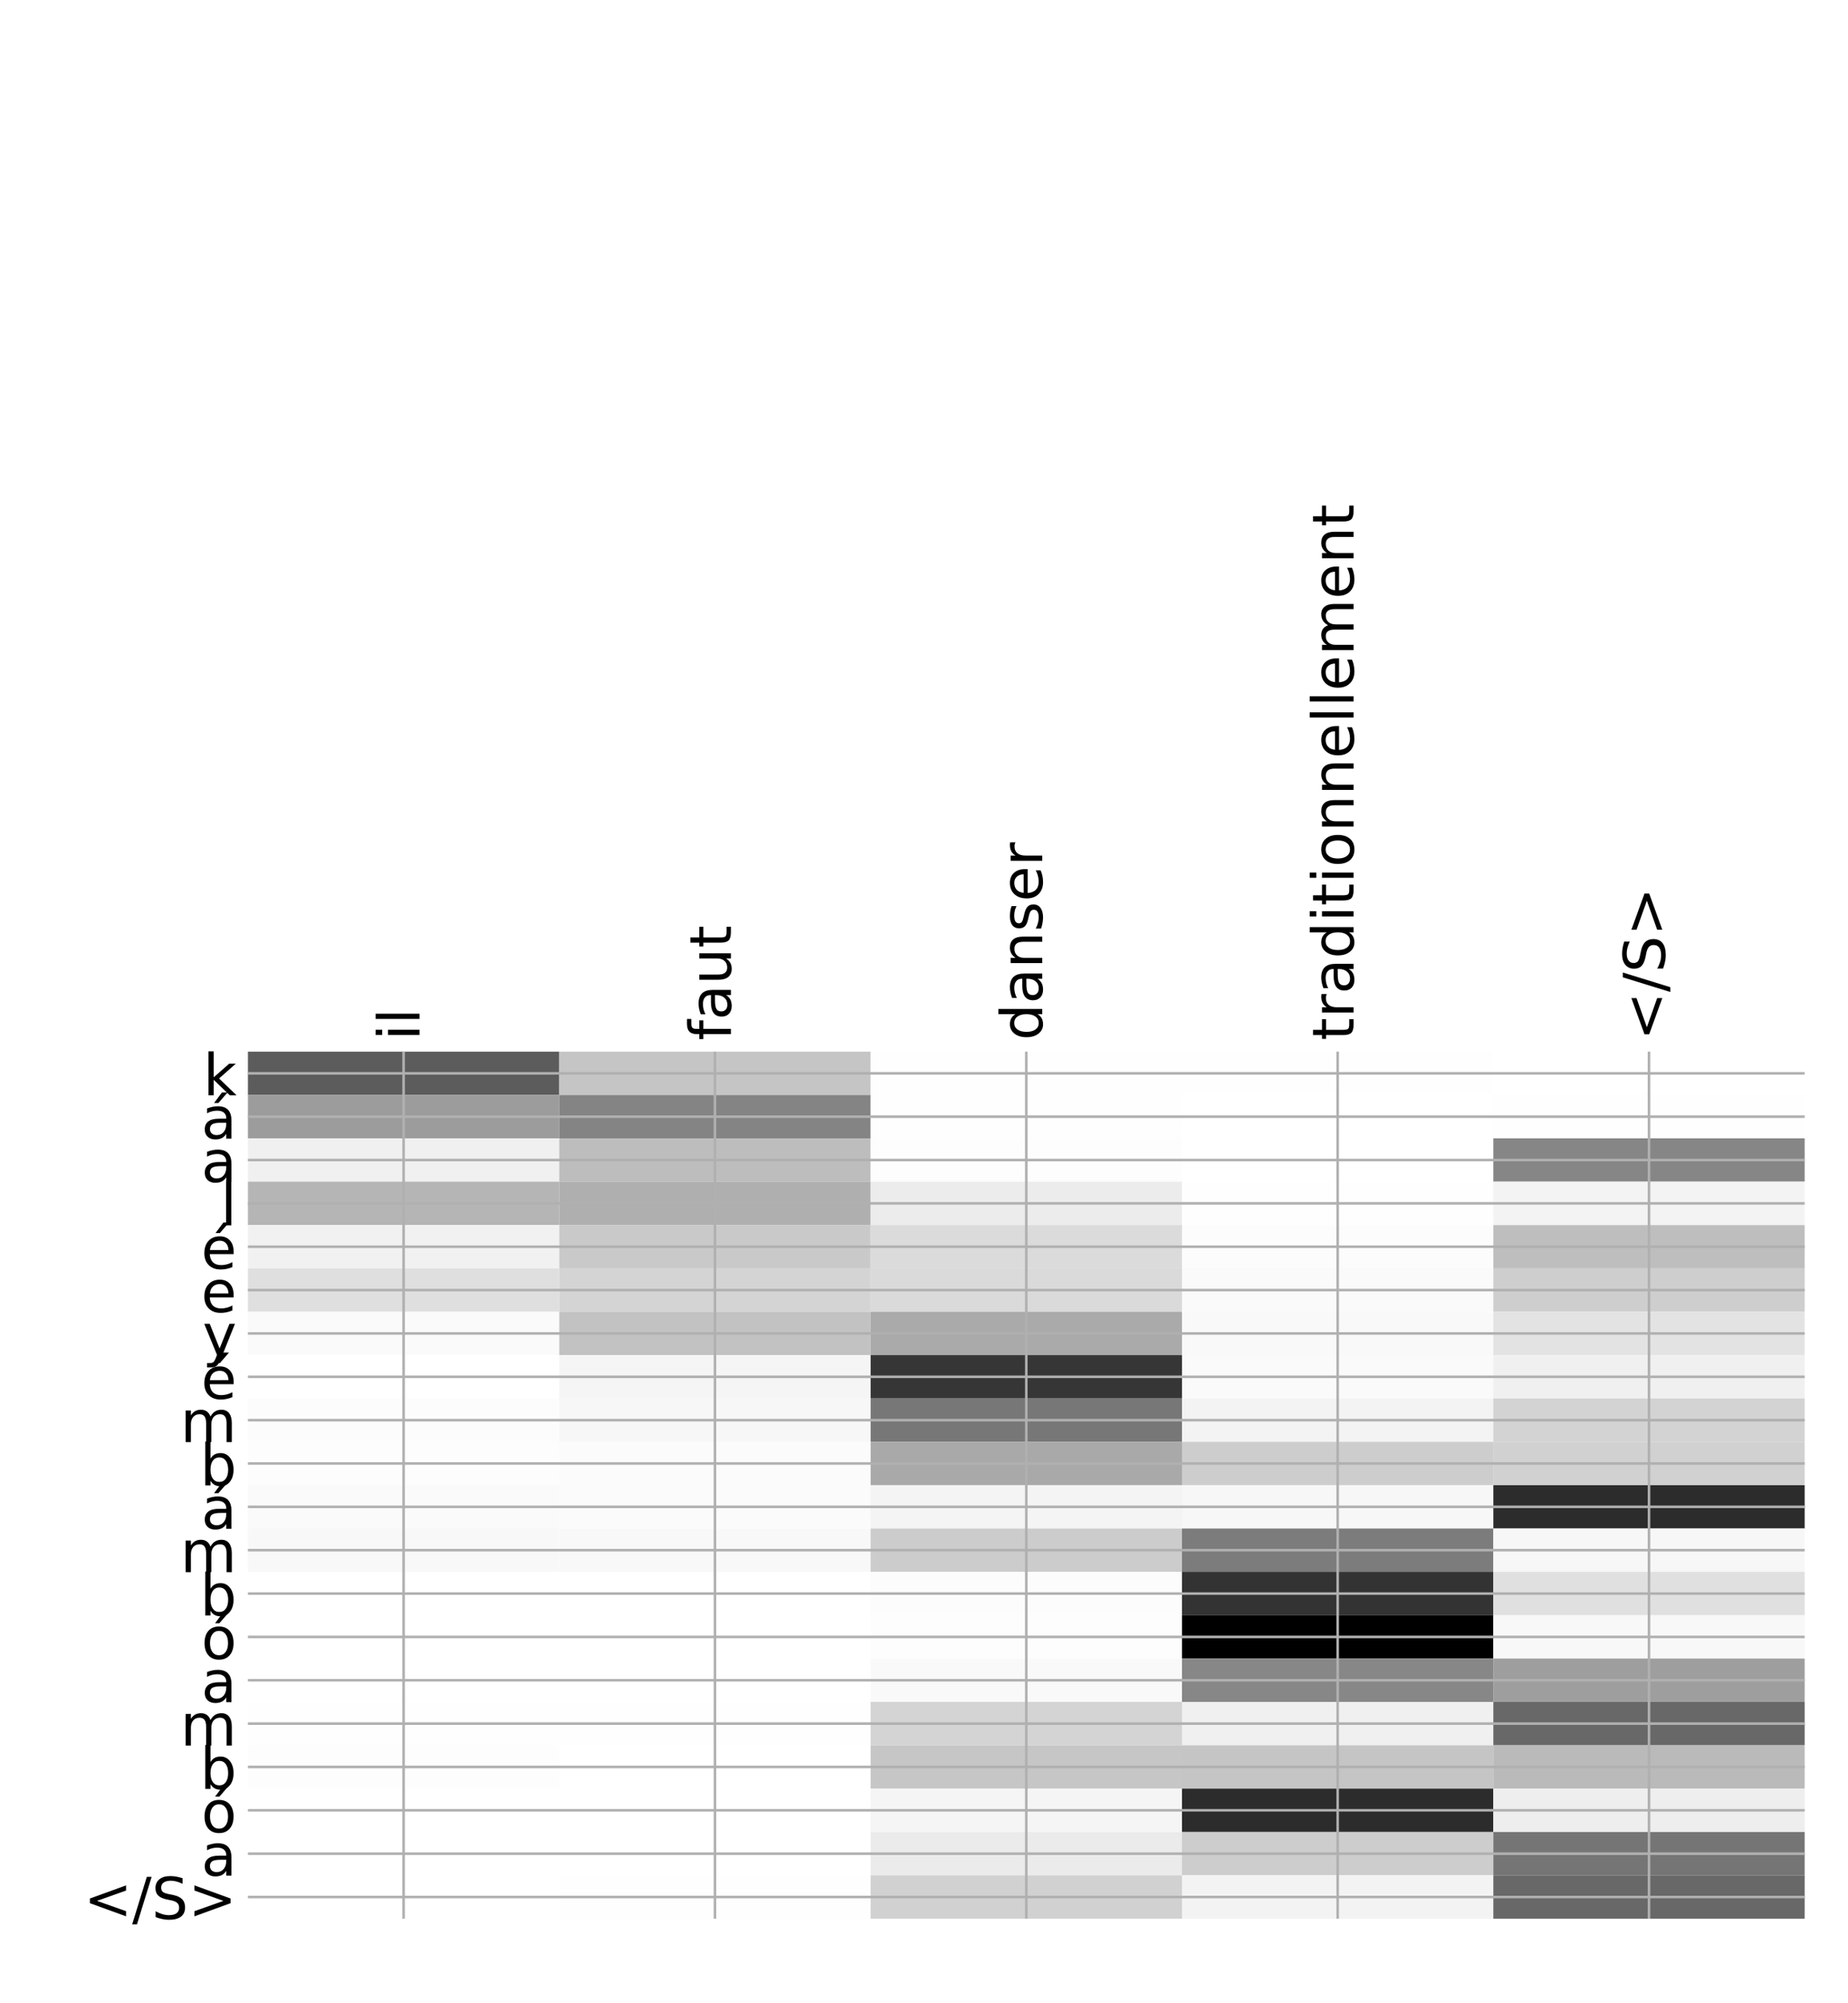 <?xml version="1.0" encoding="utf-8" standalone="no"?>
<!DOCTYPE svg PUBLIC "-//W3C//DTD SVG 1.1//EN"
  "http://www.w3.org/Graphics/SVG/1.1/DTD/svg11.dtd">
<!-- Created with matplotlib (http://matplotlib.org/) -->
<svg height="624pt" version="1.1" viewBox="0 0 576 624" width="576pt" xmlns="http://www.w3.org/2000/svg" xmlns:xlink="http://www.w3.org/1999/xlink">
 <defs>
  <style type="text/css">
*{stroke-linecap:butt;stroke-linejoin:round;}
  </style>
 </defs>
 <g id="figure_1">
  <g id="patch_1">
   <path d="M 0 624 
L 576 624 
L 576 0 
L 0 0 
z
" style="fill:#ffffff;"/>
  </g>
  <g id="axes_1">
   <g id="PolyCollection_1">
    <path clip-path="url(#pae2f6b8bf7)" d="M 77.275 327.582 
L 77.275 341.086 
L 174.32 341.086 
L 174.32 327.582 
L 77.275 327.582 
z
" style="fill:#5c5c5c;"/>
    <path clip-path="url(#pae2f6b8bf7)" d="M 174.32 327.582 
L 174.32 341.086 
L 271.365 341.086 
L 271.365 327.582 
L 174.32 327.582 
z
" style="fill:#c5c5c5;"/>
    <path clip-path="url(#pae2f6b8bf7)" d="M 271.365 327.582 
L 271.365 341.086 
L 368.41 341.086 
L 368.41 327.582 
L 271.365 327.582 
z
" style="fill:#fefefe;"/>
    <path clip-path="url(#pae2f6b8bf7)" d="M 368.41 327.582 
L 368.41 341.086 
L 465.455 341.086 
L 465.455 327.582 
L 368.41 327.582 
z
" style="fill:#fefefe;"/>
    <path clip-path="url(#pae2f6b8bf7)" d="M 465.455 327.582 
L 465.455 341.086 
L 562.5 341.086 
L 562.5 327.582 
L 465.455 327.582 
z
" style="fill:#ffffff;"/>
    <path clip-path="url(#pae2f6b8bf7)" d="M 77.275 341.086 
L 77.275 354.59 
L 174.32 354.59 
L 174.32 341.086 
L 77.275 341.086 
z
" style="fill:#9c9c9c;"/>
    <path clip-path="url(#pae2f6b8bf7)" d="M 174.32 341.086 
L 174.32 354.59 
L 271.365 354.59 
L 271.365 341.086 
L 174.32 341.086 
z
" style="fill:#848484;"/>
    <path clip-path="url(#pae2f6b8bf7)" d="M 271.365 341.086 
L 271.365 354.59 
L 368.41 354.59 
L 368.41 341.086 
L 271.365 341.086 
z
" style="fill:#fefefe;"/>
    <path clip-path="url(#pae2f6b8bf7)" d="M 368.41 341.086 
L 368.41 354.59 
L 465.455 354.59 
L 465.455 341.086 
L 368.41 341.086 
z
" style="fill:#ffffff;"/>
    <path clip-path="url(#pae2f6b8bf7)" d="M 465.455 341.086 
L 465.455 354.59 
L 562.5 354.59 
L 562.5 341.086 
L 465.455 341.086 
z
" style="fill:#fefefe;"/>
    <path clip-path="url(#pae2f6b8bf7)" d="M 77.275 354.59 
L 77.275 368.094 
L 174.32 368.094 
L 174.32 354.59 
L 77.275 354.59 
z
" style="fill:#f0f0f0;"/>
    <path clip-path="url(#pae2f6b8bf7)" d="M 174.32 354.59 
L 174.32 368.094 
L 271.365 368.094 
L 271.365 354.59 
L 174.32 354.59 
z
" style="fill:#bdbdbd;"/>
    <path clip-path="url(#pae2f6b8bf7)" d="M 271.365 354.59 
L 271.365 368.094 
L 368.41 368.094 
L 368.41 354.59 
L 271.365 354.59 
z
" style="fill:#fdfdfd;"/>
    <path clip-path="url(#pae2f6b8bf7)" d="M 368.41 354.59 
L 368.41 368.094 
L 465.455 368.094 
L 465.455 354.59 
L 368.41 354.59 
z
" style="fill:#ffffff;"/>
    <path clip-path="url(#pae2f6b8bf7)" d="M 465.455 354.59 
L 465.455 368.094 
L 562.5 368.094 
L 562.5 354.59 
L 465.455 354.59 
z
" style="fill:#868686;"/>
    <path clip-path="url(#pae2f6b8bf7)" d="M 77.275 368.094 
L 77.275 381.598 
L 174.32 381.598 
L 174.32 368.094 
L 77.275 368.094 
z
" style="fill:#b5b5b5;"/>
    <path clip-path="url(#pae2f6b8bf7)" d="M 174.32 368.094 
L 174.32 381.598 
L 271.365 381.598 
L 271.365 368.094 
L 174.32 368.094 
z
" style="fill:#afafaf;"/>
    <path clip-path="url(#pae2f6b8bf7)" d="M 271.365 368.094 
L 271.365 381.598 
L 368.41 381.598 
L 368.41 368.094 
L 271.365 368.094 
z
" style="fill:#ececec;"/>
    <path clip-path="url(#pae2f6b8bf7)" d="M 368.41 368.094 
L 368.41 381.598 
L 465.455 381.598 
L 465.455 368.094 
L 368.41 368.094 
z
" style="fill:#fefefe;"/>
    <path clip-path="url(#pae2f6b8bf7)" d="M 465.455 368.094 
L 465.455 381.598 
L 562.5 381.598 
L 562.5 368.094 
L 465.455 368.094 
z
" style="fill:#f3f3f3;"/>
    <path clip-path="url(#pae2f6b8bf7)" d="M 77.275 381.598 
L 77.275 395.102 
L 174.32 395.102 
L 174.32 381.598 
L 77.275 381.598 
z
" style="fill:#f1f1f1;"/>
    <path clip-path="url(#pae2f6b8bf7)" d="M 174.32 381.598 
L 174.32 395.102 
L 271.365 395.102 
L 271.365 381.598 
L 174.32 381.598 
z
" style="fill:#c9c9c9;"/>
    <path clip-path="url(#pae2f6b8bf7)" d="M 271.365 381.598 
L 271.365 395.102 
L 368.41 395.102 
L 368.41 381.598 
L 271.365 381.598 
z
" style="fill:#dbdbdb;"/>
    <path clip-path="url(#pae2f6b8bf7)" d="M 368.41 381.598 
L 368.41 395.102 
L 465.455 395.102 
L 465.455 381.598 
L 368.41 381.598 
z
" style="fill:#fcfcfc;"/>
    <path clip-path="url(#pae2f6b8bf7)" d="M 465.455 381.598 
L 465.455 395.102 
L 562.5 395.102 
L 562.5 381.598 
L 465.455 381.598 
z
" style="fill:#bebebe;"/>
    <path clip-path="url(#pae2f6b8bf7)" d="M 77.275 395.102 
L 77.275 408.606 
L 174.32 408.606 
L 174.32 395.102 
L 77.275 395.102 
z
" style="fill:#dfdfdf;"/>
    <path clip-path="url(#pae2f6b8bf7)" d="M 174.32 395.102 
L 174.32 408.606 
L 271.365 408.606 
L 271.365 395.102 
L 174.32 395.102 
z
" style="fill:#d4d4d4;"/>
    <path clip-path="url(#pae2f6b8bf7)" d="M 271.365 395.102 
L 271.365 408.606 
L 368.41 408.606 
L 368.41 395.102 
L 271.365 395.102 
z
" style="fill:#dadada;"/>
    <path clip-path="url(#pae2f6b8bf7)" d="M 368.41 395.102 
L 368.41 408.606 
L 465.455 408.606 
L 465.455 395.102 
L 368.41 395.102 
z
" style="fill:#fafafa;"/>
    <path clip-path="url(#pae2f6b8bf7)" d="M 465.455 395.102 
L 465.455 408.606 
L 562.5 408.606 
L 562.5 395.102 
L 465.455 395.102 
z
" style="fill:#cecece;"/>
    <path clip-path="url(#pae2f6b8bf7)" d="M 77.275 408.606 
L 77.275 422.11 
L 174.32 422.11 
L 174.32 408.606 
L 77.275 408.606 
z
" style="fill:#fafafa;"/>
    <path clip-path="url(#pae2f6b8bf7)" d="M 174.32 408.606 
L 174.32 422.11 
L 271.365 422.11 
L 271.365 408.606 
L 174.32 408.606 
z
" style="fill:#c2c2c2;"/>
    <path clip-path="url(#pae2f6b8bf7)" d="M 271.365 408.606 
L 271.365 422.11 
L 368.41 422.11 
L 368.41 408.606 
L 271.365 408.606 
z
" style="fill:#aaaaaa;"/>
    <path clip-path="url(#pae2f6b8bf7)" d="M 368.41 408.606 
L 368.41 422.11 
L 465.455 422.11 
L 465.455 408.606 
L 368.41 408.606 
z
" style="fill:#f9f9f9;"/>
    <path clip-path="url(#pae2f6b8bf7)" d="M 465.455 408.606 
L 465.455 422.11 
L 562.5 422.11 
L 562.5 408.606 
L 465.455 408.606 
z
" style="fill:#e3e3e3;"/>
    <path clip-path="url(#pae2f6b8bf7)" d="M 77.275 422.11 
L 77.275 435.614 
L 174.32 435.614 
L 174.32 422.11 
L 77.275 422.11 
z
" style="fill:#ffffff;"/>
    <path clip-path="url(#pae2f6b8bf7)" d="M 174.32 422.11 
L 174.32 435.614 
L 271.365 435.614 
L 271.365 422.11 
L 174.32 422.11 
z
" style="fill:#f5f5f5;"/>
    <path clip-path="url(#pae2f6b8bf7)" d="M 271.365 422.11 
L 271.365 435.614 
L 368.41 435.614 
L 368.41 422.11 
L 271.365 422.11 
z
" style="fill:#363636;"/>
    <path clip-path="url(#pae2f6b8bf7)" d="M 368.41 422.11 
L 368.41 435.614 
L 465.455 435.614 
L 465.455 422.11 
L 368.41 422.11 
z
" style="fill:#fafafa;"/>
    <path clip-path="url(#pae2f6b8bf7)" d="M 465.455 422.11 
L 465.455 435.614 
L 562.5 435.614 
L 562.5 422.11 
L 465.455 422.11 
z
" style="fill:#f0f0f0;"/>
    <path clip-path="url(#pae2f6b8bf7)" d="M 77.275 435.614 
L 77.275 449.118 
L 174.32 449.118 
L 174.32 435.614 
L 77.275 435.614 
z
" style="fill:#fcfcfc;"/>
    <path clip-path="url(#pae2f6b8bf7)" d="M 174.32 435.614 
L 174.32 449.118 
L 271.365 449.118 
L 271.365 435.614 
L 174.32 435.614 
z
" style="fill:#f7f7f7;"/>
    <path clip-path="url(#pae2f6b8bf7)" d="M 271.365 435.614 
L 271.365 449.118 
L 368.41 449.118 
L 368.41 435.614 
L 271.365 435.614 
z
" style="fill:#777777;"/>
    <path clip-path="url(#pae2f6b8bf7)" d="M 368.41 435.614 
L 368.41 449.118 
L 465.455 449.118 
L 465.455 435.614 
L 368.41 435.614 
z
" style="fill:#f3f3f3;"/>
    <path clip-path="url(#pae2f6b8bf7)" d="M 465.455 435.614 
L 465.455 449.118 
L 562.5 449.118 
L 562.5 435.614 
L 465.455 435.614 
z
" style="fill:#d3d3d3;"/>
    <path clip-path="url(#pae2f6b8bf7)" d="M 77.275 449.118 
L 77.275 462.622 
L 174.32 462.622 
L 174.32 449.118 
L 77.275 449.118 
z
" style="fill:#fdfdfd;"/>
    <path clip-path="url(#pae2f6b8bf7)" d="M 174.32 449.118 
L 174.32 462.622 
L 271.365 462.622 
L 271.365 449.118 
L 174.32 449.118 
z
" style="fill:#fbfbfb;"/>
    <path clip-path="url(#pae2f6b8bf7)" d="M 271.365 449.118 
L 271.365 462.622 
L 368.41 462.622 
L 368.41 449.118 
L 271.365 449.118 
z
" style="fill:#a9a9a9;"/>
    <path clip-path="url(#pae2f6b8bf7)" d="M 368.41 449.118 
L 368.41 462.622 
L 465.455 462.622 
L 465.455 449.118 
L 368.41 449.118 
z
" style="fill:#cdcdcd;"/>
    <path clip-path="url(#pae2f6b8bf7)" d="M 465.455 449.118 
L 465.455 462.622 
L 562.5 462.622 
L 562.5 449.118 
L 465.455 449.118 
z
" style="fill:#d1d1d1;"/>
    <path clip-path="url(#pae2f6b8bf7)" d="M 77.275 462.622 
L 77.275 476.126 
L 174.32 476.126 
L 174.32 462.622 
L 77.275 462.622 
z
" style="fill:#fafafa;"/>
    <path clip-path="url(#pae2f6b8bf7)" d="M 174.32 462.622 
L 174.32 476.126 
L 271.365 476.126 
L 271.365 462.622 
L 174.32 462.622 
z
" style="fill:#fbfbfb;"/>
    <path clip-path="url(#pae2f6b8bf7)" d="M 271.365 462.622 
L 271.365 476.126 
L 368.41 476.126 
L 368.41 462.622 
L 271.365 462.622 
z
" style="fill:#f4f4f4;"/>
    <path clip-path="url(#pae2f6b8bf7)" d="M 368.41 462.622 
L 368.41 476.126 
L 465.455 476.126 
L 465.455 462.622 
L 368.41 462.622 
z
" style="fill:#f7f7f7;"/>
    <path clip-path="url(#pae2f6b8bf7)" d="M 465.455 462.622 
L 465.455 476.126 
L 562.5 476.126 
L 562.5 462.622 
L 465.455 462.622 
z
" style="fill:#2c2c2c;"/>
    <path clip-path="url(#pae2f6b8bf7)" d="M 77.275 476.126 
L 77.275 489.63 
L 174.32 489.63 
L 174.32 476.126 
L 77.275 476.126 
z
" style="fill:#f8f8f8;"/>
    <path clip-path="url(#pae2f6b8bf7)" d="M 174.32 476.126 
L 174.32 489.63 
L 271.365 489.63 
L 271.365 476.126 
L 174.32 476.126 
z
" style="fill:#f8f8f8;"/>
    <path clip-path="url(#pae2f6b8bf7)" d="M 271.365 476.126 
L 271.365 489.63 
L 368.41 489.63 
L 368.41 476.126 
L 271.365 476.126 
z
" style="fill:#cccccc;"/>
    <path clip-path="url(#pae2f6b8bf7)" d="M 368.41 476.126 
L 368.41 489.63 
L 465.455 489.63 
L 465.455 476.126 
L 368.41 476.126 
z
" style="fill:#7c7c7c;"/>
    <path clip-path="url(#pae2f6b8bf7)" d="M 465.455 476.126 
L 465.455 489.63 
L 562.5 489.63 
L 562.5 476.126 
L 465.455 476.126 
z
" style="fill:#f7f7f7;"/>
    <path clip-path="url(#pae2f6b8bf7)" d="M 77.275 489.63 
L 77.275 503.134 
L 174.32 503.134 
L 174.32 489.63 
L 77.275 489.63 
z
" style="fill:#ffffff;"/>
    <path clip-path="url(#pae2f6b8bf7)" d="M 174.32 489.63 
L 174.32 503.134 
L 271.365 503.134 
L 271.365 489.63 
L 174.32 489.63 
z
" style="fill:#ffffff;"/>
    <path clip-path="url(#pae2f6b8bf7)" d="M 271.365 489.63 
L 271.365 503.134 
L 368.41 503.134 
L 368.41 489.63 
L 271.365 489.63 
z
" style="fill:#fcfcfc;"/>
    <path clip-path="url(#pae2f6b8bf7)" d="M 368.41 489.63 
L 368.41 503.134 
L 465.455 503.134 
L 465.455 489.63 
L 368.41 489.63 
z
" style="fill:#333333;"/>
    <path clip-path="url(#pae2f6b8bf7)" d="M 465.455 489.63 
L 465.455 503.134 
L 562.5 503.134 
L 562.5 489.63 
L 465.455 489.63 
z
" style="fill:#e0e0e0;"/>
    <path clip-path="url(#pae2f6b8bf7)" d="M 77.275 503.134 
L 77.275 516.638 
L 174.32 516.638 
L 174.32 503.134 
L 77.275 503.134 
z
" style="fill:#ffffff;"/>
    <path clip-path="url(#pae2f6b8bf7)" d="M 174.32 503.134 
L 174.32 516.638 
L 271.365 516.638 
L 271.365 503.134 
L 174.32 503.134 
z
" style="fill:#ffffff;"/>
    <path clip-path="url(#pae2f6b8bf7)" d="M 271.365 503.134 
L 271.365 516.638 
L 368.41 516.638 
L 368.41 503.134 
L 271.365 503.134 
z
" style="fill:#fdfdfd;"/>
    <path clip-path="url(#pae2f6b8bf7)" d="M 368.41 503.134 
L 368.41 516.638 
L 465.455 516.638 
L 465.455 503.134 
L 368.41 503.134 
z
"/>
    <path clip-path="url(#pae2f6b8bf7)" d="M 465.455 503.134 
L 465.455 516.638 
L 562.5 516.638 
L 562.5 503.134 
L 465.455 503.134 
z
" style="fill:#f8f8f8;"/>
    <path clip-path="url(#pae2f6b8bf7)" d="M 77.275 516.638 
L 77.275 530.142 
L 174.32 530.142 
L 174.32 516.638 
L 77.275 516.638 
z
" style="fill:#ffffff;"/>
    <path clip-path="url(#pae2f6b8bf7)" d="M 174.32 516.638 
L 174.32 530.142 
L 271.365 530.142 
L 271.365 516.638 
L 174.32 516.638 
z
" style="fill:#ffffff;"/>
    <path clip-path="url(#pae2f6b8bf7)" d="M 271.365 516.638 
L 271.365 530.142 
L 368.41 530.142 
L 368.41 516.638 
L 271.365 516.638 
z
" style="fill:#f9f9f9;"/>
    <path clip-path="url(#pae2f6b8bf7)" d="M 368.41 516.638 
L 368.41 530.142 
L 465.455 530.142 
L 465.455 516.638 
L 368.41 516.638 
z
" style="fill:#878787;"/>
    <path clip-path="url(#pae2f6b8bf7)" d="M 465.455 516.638 
L 465.455 530.142 
L 562.5 530.142 
L 562.5 516.638 
L 465.455 516.638 
z
" style="fill:#9e9e9e;"/>
    <path clip-path="url(#pae2f6b8bf7)" d="M 77.275 530.142 
L 77.275 543.646 
L 174.32 543.646 
L 174.32 530.142 
L 77.275 530.142 
z
" style="fill:#fefefe;"/>
    <path clip-path="url(#pae2f6b8bf7)" d="M 174.32 530.142 
L 174.32 543.646 
L 271.365 543.646 
L 271.365 530.142 
L 174.32 530.142 
z
" style="fill:#fefefe;"/>
    <path clip-path="url(#pae2f6b8bf7)" d="M 271.365 530.142 
L 271.365 543.646 
L 368.41 543.646 
L 368.41 530.142 
L 271.365 530.142 
z
" style="fill:#d4d4d4;"/>
    <path clip-path="url(#pae2f6b8bf7)" d="M 368.41 530.142 
L 368.41 543.646 
L 465.455 543.646 
L 465.455 530.142 
L 368.41 530.142 
z
" style="fill:#f0f0f0;"/>
    <path clip-path="url(#pae2f6b8bf7)" d="M 465.455 530.142 
L 465.455 543.646 
L 562.5 543.646 
L 562.5 530.142 
L 465.455 530.142 
z
" style="fill:#686868;"/>
    <path clip-path="url(#pae2f6b8bf7)" d="M 77.275 543.646 
L 77.275 557.15 
L 174.32 557.15 
L 174.32 543.646 
L 77.275 543.646 
z
" style="fill:#fdfdfd;"/>
    <path clip-path="url(#pae2f6b8bf7)" d="M 174.32 543.646 
L 174.32 557.15 
L 271.365 557.15 
L 271.365 543.646 
L 174.32 543.646 
z
" style="fill:#ffffff;"/>
    <path clip-path="url(#pae2f6b8bf7)" d="M 271.365 543.646 
L 271.365 557.15 
L 368.41 557.15 
L 368.41 543.646 
L 271.365 543.646 
z
" style="fill:#c6c6c6;"/>
    <path clip-path="url(#pae2f6b8bf7)" d="M 368.41 543.646 
L 368.41 557.15 
L 465.455 557.15 
L 465.455 543.646 
L 368.41 543.646 
z
" style="fill:#c5c5c5;"/>
    <path clip-path="url(#pae2f6b8bf7)" d="M 465.455 543.646 
L 465.455 557.15 
L 562.5 557.15 
L 562.5 543.646 
L 465.455 543.646 
z
" style="fill:#bababa;"/>
    <path clip-path="url(#pae2f6b8bf7)" d="M 77.275 557.15 
L 77.275 570.654 
L 174.32 570.654 
L 174.32 557.15 
L 77.275 557.15 
z
" style="fill:#ffffff;"/>
    <path clip-path="url(#pae2f6b8bf7)" d="M 174.32 557.15 
L 174.32 570.654 
L 271.365 570.654 
L 271.365 557.15 
L 174.32 557.15 
z
" style="fill:#ffffff;"/>
    <path clip-path="url(#pae2f6b8bf7)" d="M 271.365 557.15 
L 271.365 570.654 
L 368.41 570.654 
L 368.41 557.15 
L 271.365 557.15 
z
" style="fill:#f5f5f5;"/>
    <path clip-path="url(#pae2f6b8bf7)" d="M 368.41 557.15 
L 368.41 570.654 
L 465.455 570.654 
L 465.455 557.15 
L 368.41 557.15 
z
" style="fill:#2c2c2c;"/>
    <path clip-path="url(#pae2f6b8bf7)" d="M 465.455 557.15 
L 465.455 570.654 
L 562.5 570.654 
L 562.5 557.15 
L 465.455 557.15 
z
" style="fill:#eeeeee;"/>
    <path clip-path="url(#pae2f6b8bf7)" d="M 77.275 570.654 
L 77.275 584.158 
L 174.32 584.158 
L 174.32 570.654 
L 77.275 570.654 
z
" style="fill:#ffffff;"/>
    <path clip-path="url(#pae2f6b8bf7)" d="M 174.32 570.654 
L 174.32 584.158 
L 271.365 584.158 
L 271.365 570.654 
L 174.32 570.654 
z
" style="fill:#ffffff;"/>
    <path clip-path="url(#pae2f6b8bf7)" d="M 271.365 570.654 
L 271.365 584.158 
L 368.41 584.158 
L 368.41 570.654 
L 271.365 570.654 
z
" style="fill:#ebebeb;"/>
    <path clip-path="url(#pae2f6b8bf7)" d="M 368.41 570.654 
L 368.41 584.158 
L 465.455 584.158 
L 465.455 570.654 
L 368.41 570.654 
z
" style="fill:#cdcdcd;"/>
    <path clip-path="url(#pae2f6b8bf7)" d="M 465.455 570.654 
L 465.455 584.158 
L 562.5 584.158 
L 562.5 570.654 
L 465.455 570.654 
z
" style="fill:#757575;"/>
    <path clip-path="url(#pae2f6b8bf7)" d="M 77.275 584.158 
L 77.275 597.662 
L 174.32 597.662 
L 174.32 584.158 
L 77.275 584.158 
z
" style="fill:#ffffff;"/>
    <path clip-path="url(#pae2f6b8bf7)" d="M 174.32 584.158 
L 174.32 597.662 
L 271.365 597.662 
L 271.365 584.158 
L 174.32 584.158 
z
" style="fill:#fefefe;"/>
    <path clip-path="url(#pae2f6b8bf7)" d="M 271.365 584.158 
L 271.365 597.662 
L 368.41 597.662 
L 368.41 584.158 
L 271.365 584.158 
z
" style="fill:#d1d1d1;"/>
    <path clip-path="url(#pae2f6b8bf7)" d="M 368.41 584.158 
L 368.41 597.662 
L 465.455 597.662 
L 465.455 584.158 
L 368.41 584.158 
z
" style="fill:#f3f3f3;"/>
    <path clip-path="url(#pae2f6b8bf7)" d="M 465.455 584.158 
L 465.455 597.662 
L 562.5 597.662 
L 562.5 584.158 
L 465.455 584.158 
z
" style="fill:#686868;"/>
   </g>
   <g id="matplotlib.axis_1">
    <g id="xtick_1">
     <g id="line2d_1">
      <path clip-path="url(#pae2f6b8bf7)" d="M 125.797 597.662 
L 125.797 327.582 
" style="fill:none;stroke:#b0b0b0;stroke-linecap:square;stroke-width:0.8;"/>
     </g>
     <g id="line2d_2"/>
     <g id="text_1">
      <!-- il -->
      <defs>
       <path d="M 9.422 54.688 
L 18.406 54.688 
L 18.406 0 
L 9.422 0 
z
M 9.422 75.984 
L 18.406 75.984 
L 18.406 64.594 
L 9.422 64.594 
z
" id="DejaVuSans-69"/>
       <path d="M 9.422 75.984 
L 18.406 75.984 
L 18.406 0 
L 9.422 0 
z
" id="DejaVuSans-6c"/>
      </defs>
      <g transform="translate(130.764 324.082)rotate(-90)scale(0.18 -0.18)">
       <use xlink:href="#DejaVuSans-69"/>
       <use x="27.783" xlink:href="#DejaVuSans-6c"/>
      </g>
     </g>
    </g>
    <g id="xtick_2">
     <g id="line2d_3">
      <path clip-path="url(#pae2f6b8bf7)" d="M 222.843 597.662 
L 222.843 327.582 
" style="fill:none;stroke:#b0b0b0;stroke-linecap:square;stroke-width:0.8;"/>
     </g>
     <g id="line2d_4"/>
     <g id="text_2">
      <!-- faut -->
      <defs>
       <path d="M 37.109 75.984 
L 37.109 68.5 
L 28.516 68.5 
Q 23.688 68.5 21.797 66.547 
Q 19.922 64.594 19.922 59.516 
L 19.922 54.688 
L 34.719 54.688 
L 34.719 47.703 
L 19.922 47.703 
L 19.922 0 
L 10.891 0 
L 10.891 47.703 
L 2.297 47.703 
L 2.297 54.688 
L 10.891 54.688 
L 10.891 58.5 
Q 10.891 67.625 15.141 71.797 
Q 19.391 75.984 28.609 75.984 
z
" id="DejaVuSans-66"/>
       <path d="M 34.281 27.484 
Q 23.391 27.484 19.188 25 
Q 14.984 22.516 14.984 16.5 
Q 14.984 11.719 18.141 8.906 
Q 21.297 6.109 26.703 6.109 
Q 34.188 6.109 38.703 11.406 
Q 43.219 16.703 43.219 25.484 
L 43.219 27.484 
z
M 52.203 31.203 
L 52.203 0 
L 43.219 0 
L 43.219 8.297 
Q 40.141 3.328 35.547 0.953 
Q 30.953 -1.422 24.312 -1.422 
Q 15.922 -1.422 10.953 3.297 
Q 6 8.016 6 15.922 
Q 6 25.141 12.172 29.828 
Q 18.359 34.516 30.609 34.516 
L 43.219 34.516 
L 43.219 35.406 
Q 43.219 41.609 39.141 45 
Q 35.062 48.391 27.688 48.391 
Q 23 48.391 18.547 47.266 
Q 14.109 46.141 10.016 43.891 
L 10.016 52.203 
Q 14.938 54.109 19.578 55.047 
Q 24.219 56 28.609 56 
Q 40.484 56 46.344 49.844 
Q 52.203 43.703 52.203 31.203 
z
" id="DejaVuSans-61"/>
       <path d="M 8.5 21.578 
L 8.5 54.688 
L 17.484 54.688 
L 17.484 21.922 
Q 17.484 14.156 20.5 10.266 
Q 23.531 6.391 29.594 6.391 
Q 36.859 6.391 41.078 11.031 
Q 45.312 15.672 45.312 23.688 
L 45.312 54.688 
L 54.297 54.688 
L 54.297 0 
L 45.312 0 
L 45.312 8.406 
Q 42.047 3.422 37.719 1 
Q 33.406 -1.422 27.688 -1.422 
Q 18.266 -1.422 13.375 4.438 
Q 8.5 10.297 8.5 21.578 
z
M 31.109 56 
z
" id="DejaVuSans-75"/>
       <path d="M 18.312 70.219 
L 18.312 54.688 
L 36.812 54.688 
L 36.812 47.703 
L 18.312 47.703 
L 18.312 18.016 
Q 18.312 11.328 20.141 9.422 
Q 21.969 7.516 27.594 7.516 
L 36.812 7.516 
L 36.812 0 
L 27.594 0 
Q 17.188 0 13.234 3.875 
Q 9.281 7.766 9.281 18.016 
L 9.281 47.703 
L 2.688 47.703 
L 2.688 54.688 
L 9.281 54.688 
L 9.281 70.219 
z
" id="DejaVuSans-74"/>
      </defs>
      <g transform="translate(227.809 324.082)rotate(-90)scale(0.18 -0.18)">
       <use xlink:href="#DejaVuSans-66"/>
       <use x="35.205" xlink:href="#DejaVuSans-61"/>
       <use x="96.484" xlink:href="#DejaVuSans-75"/>
       <use x="159.863" xlink:href="#DejaVuSans-74"/>
      </g>
     </g>
    </g>
    <g id="xtick_3">
     <g id="line2d_5">
      <path clip-path="url(#pae2f6b8bf7)" d="M 319.887 597.662 
L 319.887 327.582 
" style="fill:none;stroke:#b0b0b0;stroke-linecap:square;stroke-width:0.8;"/>
     </g>
     <g id="line2d_6"/>
     <g id="text_3">
      <!-- danser -->
      <defs>
       <path d="M 45.406 46.391 
L 45.406 75.984 
L 54.391 75.984 
L 54.391 0 
L 45.406 0 
L 45.406 8.203 
Q 42.578 3.328 38.25 0.953 
Q 33.938 -1.422 27.875 -1.422 
Q 17.969 -1.422 11.734 6.484 
Q 5.516 14.406 5.516 27.297 
Q 5.516 40.188 11.734 48.094 
Q 17.969 56 27.875 56 
Q 33.938 56 38.25 53.625 
Q 42.578 51.266 45.406 46.391 
z
M 14.797 27.297 
Q 14.797 17.391 18.875 11.75 
Q 22.953 6.109 30.078 6.109 
Q 37.203 6.109 41.297 11.75 
Q 45.406 17.391 45.406 27.297 
Q 45.406 37.203 41.297 42.844 
Q 37.203 48.484 30.078 48.484 
Q 22.953 48.484 18.875 42.844 
Q 14.797 37.203 14.797 27.297 
z
" id="DejaVuSans-64"/>
       <path d="M 54.891 33.016 
L 54.891 0 
L 45.906 0 
L 45.906 32.719 
Q 45.906 40.484 42.875 44.328 
Q 39.844 48.188 33.797 48.188 
Q 26.516 48.188 22.312 43.547 
Q 18.109 38.922 18.109 30.906 
L 18.109 0 
L 9.078 0 
L 9.078 54.688 
L 18.109 54.688 
L 18.109 46.188 
Q 21.344 51.125 25.703 53.562 
Q 30.078 56 35.797 56 
Q 45.219 56 50.047 50.172 
Q 54.891 44.344 54.891 33.016 
z
" id="DejaVuSans-6e"/>
       <path d="M 44.281 53.078 
L 44.281 44.578 
Q 40.484 46.531 36.375 47.5 
Q 32.281 48.484 27.875 48.484 
Q 21.188 48.484 17.844 46.438 
Q 14.5 44.391 14.5 40.281 
Q 14.5 37.156 16.891 35.375 
Q 19.281 33.594 26.516 31.984 
L 29.594 31.297 
Q 39.156 29.25 43.188 25.516 
Q 47.219 21.781 47.219 15.094 
Q 47.219 7.469 41.188 3.016 
Q 35.156 -1.422 24.609 -1.422 
Q 20.219 -1.422 15.453 -0.562 
Q 10.688 0.297 5.422 2 
L 5.422 11.281 
Q 10.406 8.688 15.234 7.391 
Q 20.062 6.109 24.812 6.109 
Q 31.156 6.109 34.562 8.281 
Q 37.984 10.453 37.984 14.406 
Q 37.984 18.062 35.516 20.016 
Q 33.062 21.969 24.703 23.781 
L 21.578 24.516 
Q 13.234 26.266 9.516 29.906 
Q 5.812 33.547 5.812 39.891 
Q 5.812 47.609 11.281 51.797 
Q 16.75 56 26.812 56 
Q 31.781 56 36.172 55.266 
Q 40.578 54.547 44.281 53.078 
z
" id="DejaVuSans-73"/>
       <path d="M 56.203 29.594 
L 56.203 25.203 
L 14.891 25.203 
Q 15.484 15.922 20.484 11.062 
Q 25.484 6.203 34.422 6.203 
Q 39.594 6.203 44.453 7.469 
Q 49.312 8.734 54.109 11.281 
L 54.109 2.781 
Q 49.266 0.734 44.188 -0.344 
Q 39.109 -1.422 33.891 -1.422 
Q 20.797 -1.422 13.156 6.188 
Q 5.516 13.812 5.516 26.812 
Q 5.516 40.234 12.766 48.109 
Q 20.016 56 32.328 56 
Q 43.359 56 49.781 48.891 
Q 56.203 41.797 56.203 29.594 
z
M 47.219 32.234 
Q 47.125 39.594 43.094 43.984 
Q 39.062 48.391 32.422 48.391 
Q 24.906 48.391 20.391 44.141 
Q 15.875 39.891 15.188 32.172 
z
" id="DejaVuSans-65"/>
       <path d="M 41.109 46.297 
Q 39.594 47.172 37.812 47.578 
Q 36.031 48 33.891 48 
Q 26.266 48 22.188 43.047 
Q 18.109 38.094 18.109 28.812 
L 18.109 0 
L 9.078 0 
L 9.078 54.688 
L 18.109 54.688 
L 18.109 46.188 
Q 20.953 51.172 25.484 53.578 
Q 30.031 56 36.531 56 
Q 37.453 56 38.578 55.875 
Q 39.703 55.766 41.062 55.516 
z
" id="DejaVuSans-72"/>
      </defs>
      <g transform="translate(324.854 324.082)rotate(-90)scale(0.18 -0.18)">
       <use xlink:href="#DejaVuSans-64"/>
       <use x="63.477" xlink:href="#DejaVuSans-61"/>
       <use x="124.756" xlink:href="#DejaVuSans-6e"/>
       <use x="188.135" xlink:href="#DejaVuSans-73"/>
       <use x="240.234" xlink:href="#DejaVuSans-65"/>
       <use x="301.758" xlink:href="#DejaVuSans-72"/>
      </g>
     </g>
    </g>
    <g id="xtick_4">
     <g id="line2d_7">
      <path clip-path="url(#pae2f6b8bf7)" d="M 416.933 597.662 
L 416.933 327.582 
" style="fill:none;stroke:#b0b0b0;stroke-linecap:square;stroke-width:0.8;"/>
     </g>
     <g id="line2d_8"/>
     <g id="text_4">
      <!-- traditionnellement -->
      <defs>
       <path d="M 30.609 48.391 
Q 23.391 48.391 19.188 42.75 
Q 14.984 37.109 14.984 27.297 
Q 14.984 17.484 19.156 11.844 
Q 23.344 6.203 30.609 6.203 
Q 37.797 6.203 41.984 11.859 
Q 46.188 17.531 46.188 27.297 
Q 46.188 37.016 41.984 42.703 
Q 37.797 48.391 30.609 48.391 
z
M 30.609 56 
Q 42.328 56 49.016 48.375 
Q 55.719 40.766 55.719 27.297 
Q 55.719 13.875 49.016 6.219 
Q 42.328 -1.422 30.609 -1.422 
Q 18.844 -1.422 12.172 6.219 
Q 5.516 13.875 5.516 27.297 
Q 5.516 40.766 12.172 48.375 
Q 18.844 56 30.609 56 
z
" id="DejaVuSans-6f"/>
       <path d="M 52 44.188 
Q 55.375 50.25 60.062 53.125 
Q 64.75 56 71.094 56 
Q 79.641 56 84.281 50.016 
Q 88.922 44.047 88.922 33.016 
L 88.922 0 
L 79.891 0 
L 79.891 32.719 
Q 79.891 40.578 77.094 44.375 
Q 74.312 48.188 68.609 48.188 
Q 61.625 48.188 57.562 43.547 
Q 53.516 38.922 53.516 30.906 
L 53.516 0 
L 44.484 0 
L 44.484 32.719 
Q 44.484 40.625 41.703 44.406 
Q 38.922 48.188 33.109 48.188 
Q 26.219 48.188 22.156 43.531 
Q 18.109 38.875 18.109 30.906 
L 18.109 0 
L 9.078 0 
L 9.078 54.688 
L 18.109 54.688 
L 18.109 46.188 
Q 21.188 51.219 25.484 53.609 
Q 29.781 56 35.688 56 
Q 41.656 56 45.828 52.969 
Q 50 49.953 52 44.188 
z
" id="DejaVuSans-6d"/>
      </defs>
      <g transform="translate(421.899 324.082)rotate(-90)scale(0.18 -0.18)">
       <use xlink:href="#DejaVuSans-74"/>
       <use x="39.209" xlink:href="#DejaVuSans-72"/>
       <use x="80.322" xlink:href="#DejaVuSans-61"/>
       <use x="141.602" xlink:href="#DejaVuSans-64"/>
       <use x="205.078" xlink:href="#DejaVuSans-69"/>
       <use x="232.861" xlink:href="#DejaVuSans-74"/>
       <use x="272.07" xlink:href="#DejaVuSans-69"/>
       <use x="299.854" xlink:href="#DejaVuSans-6f"/>
       <use x="361.035" xlink:href="#DejaVuSans-6e"/>
       <use x="424.414" xlink:href="#DejaVuSans-6e"/>
       <use x="487.793" xlink:href="#DejaVuSans-65"/>
       <use x="549.316" xlink:href="#DejaVuSans-6c"/>
       <use x="577.1" xlink:href="#DejaVuSans-6c"/>
       <use x="604.883" xlink:href="#DejaVuSans-65"/>
       <use x="666.406" xlink:href="#DejaVuSans-6d"/>
       <use x="763.818" xlink:href="#DejaVuSans-65"/>
       <use x="825.342" xlink:href="#DejaVuSans-6e"/>
       <use x="888.721" xlink:href="#DejaVuSans-74"/>
      </g>
     </g>
    </g>
    <g id="xtick_5">
     <g id="line2d_9">
      <path clip-path="url(#pae2f6b8bf7)" d="M 513.977 597.662 
L 513.977 327.582 
" style="fill:none;stroke:#b0b0b0;stroke-linecap:square;stroke-width:0.8;"/>
     </g>
     <g id="line2d_10"/>
     <g id="text_5">
      <!-- &lt;/S&gt; -->
      <defs>
       <path d="M 73.188 49.219 
L 22.797 31.297 
L 73.188 13.484 
L 73.188 4.594 
L 10.594 27.297 
L 10.594 35.406 
L 73.188 58.109 
z
" id="DejaVuSans-3c"/>
       <path d="M 25.391 72.906 
L 33.688 72.906 
L 8.297 -9.281 
L 0 -9.281 
z
" id="DejaVuSans-2f"/>
       <path d="M 53.516 70.516 
L 53.516 60.891 
Q 47.906 63.578 42.922 64.891 
Q 37.938 66.219 33.297 66.219 
Q 25.25 66.219 20.875 63.094 
Q 16.5 59.969 16.5 54.203 
Q 16.5 49.359 19.406 46.891 
Q 22.312 44.438 30.422 42.922 
L 36.375 41.703 
Q 47.406 39.594 52.656 34.297 
Q 57.906 29 57.906 20.125 
Q 57.906 9.516 50.797 4.047 
Q 43.703 -1.422 29.984 -1.422 
Q 24.812 -1.422 18.969 -0.25 
Q 13.141 0.922 6.891 3.219 
L 6.891 13.375 
Q 12.891 10.016 18.656 8.297 
Q 24.422 6.594 29.984 6.594 
Q 38.422 6.594 43.016 9.906 
Q 47.609 13.234 47.609 19.391 
Q 47.609 24.75 44.312 27.781 
Q 41.016 30.812 33.5 32.328 
L 27.484 33.5 
Q 16.453 35.688 11.516 40.375 
Q 6.594 45.062 6.594 53.422 
Q 6.594 63.094 13.406 68.656 
Q 20.219 74.219 32.172 74.219 
Q 37.312 74.219 42.625 73.281 
Q 47.953 72.359 53.516 70.516 
z
" id="DejaVuSans-53"/>
       <path d="M 10.594 49.219 
L 10.594 58.109 
L 73.188 35.406 
L 73.188 27.297 
L 10.594 4.594 
L 10.594 13.484 
L 60.891 31.297 
z
" id="DejaVuSans-3e"/>
      </defs>
      <g transform="translate(518.944 324.082)rotate(-90)scale(0.18 -0.18)">
       <use xlink:href="#DejaVuSans-3c"/>
       <use x="83.789" xlink:href="#DejaVuSans-2f"/>
       <use x="117.48" xlink:href="#DejaVuSans-53"/>
       <use x="180.957" xlink:href="#DejaVuSans-3e"/>
      </g>
     </g>
    </g>
   </g>
   <g id="matplotlib.axis_2">
    <g id="ytick_1">
     <g id="line2d_11">
      <path clip-path="url(#pae2f6b8bf7)" d="M 77.275 334.334 
L 562.5 334.334 
" style="fill:none;stroke:#b0b0b0;stroke-linecap:square;stroke-width:0.8;"/>
     </g>
     <g id="line2d_12"/>
     <g id="text_6">
      <!-- k -->
      <defs>
       <path d="M 9.078 75.984 
L 18.109 75.984 
L 18.109 31.109 
L 44.922 54.688 
L 56.391 54.688 
L 27.391 29.109 
L 57.625 0 
L 45.906 0 
L 18.109 26.703 
L 18.109 0 
L 9.078 0 
z
" id="DejaVuSans-6b"/>
      </defs>
      <g transform="translate(63.352 341.173)scale(0.18 -0.18)">
       <use xlink:href="#DejaVuSans-6b"/>
      </g>
     </g>
    </g>
    <g id="ytick_2">
     <g id="line2d_13">
      <path clip-path="url(#pae2f6b8bf7)" d="M 77.275 347.838 
L 562.5 347.838 
" style="fill:none;stroke:#b0b0b0;stroke-linecap:square;stroke-width:0.8;"/>
     </g>
     <g id="line2d_14"/>
     <g id="text_7">
      <!-- á -->
      <defs>
       <path d="M 34.281 27.484 
Q 23.391 27.484 19.188 25 
Q 14.984 22.516 14.984 16.5 
Q 14.984 11.719 18.141 8.906 
Q 21.297 6.109 26.703 6.109 
Q 34.188 6.109 38.703 11.406 
Q 43.219 16.703 43.219 25.484 
L 43.219 27.484 
z
M 52.203 31.203 
L 52.203 0 
L 43.219 0 
L 43.219 8.297 
Q 40.141 3.328 35.547 0.953 
Q 30.953 -1.422 24.312 -1.422 
Q 15.922 -1.422 10.953 3.297 
Q 6 8.016 6 15.922 
Q 6 25.141 12.172 29.828 
Q 18.359 34.516 30.609 34.516 
L 43.219 34.516 
L 43.219 35.406 
Q 43.219 41.609 39.141 45 
Q 35.062 48.391 27.688 48.391 
Q 23 48.391 18.547 47.266 
Q 14.109 46.141 10.016 43.891 
L 10.016 52.203 
Q 14.938 54.109 19.578 55.047 
Q 24.219 56 28.609 56 
Q 40.484 56 46.344 49.844 
Q 52.203 43.703 52.203 31.203 
z
M 35.781 79.984 
L 45.5 79.984 
L 29.594 61.625 
L 22.109 61.625 
z
" id="DejaVuSans-e1"/>
      </defs>
      <g transform="translate(62.744 354.677)scale(0.18 -0.18)">
       <use xlink:href="#DejaVuSans-e1"/>
      </g>
     </g>
    </g>
    <g id="ytick_3">
     <g id="line2d_15">
      <path clip-path="url(#pae2f6b8bf7)" d="M 77.275 361.342 
L 562.5 361.342 
" style="fill:none;stroke:#b0b0b0;stroke-linecap:square;stroke-width:0.8;"/>
     </g>
     <g id="line2d_16"/>
     <g id="text_8">
      <!-- a -->
      <g transform="translate(62.744 368.181)scale(0.18 -0.18)">
       <use xlink:href="#DejaVuSans-61"/>
      </g>
     </g>
    </g>
    <g id="ytick_4">
     <g id="line2d_17">
      <path clip-path="url(#pae2f6b8bf7)" d="M 77.275 374.846 
L 562.5 374.846 
" style="fill:none;stroke:#b0b0b0;stroke-linecap:square;stroke-width:0.8;"/>
     </g>
     <g id="line2d_18"/>
     <g id="text_9">
      <!-- l -->
      <g transform="translate(68.774 381.685)scale(0.18 -0.18)">
       <use xlink:href="#DejaVuSans-6c"/>
      </g>
     </g>
    </g>
    <g id="ytick_5">
     <g id="line2d_19">
      <path clip-path="url(#pae2f6b8bf7)" d="M 77.275 388.35 
L 562.5 388.35 
" style="fill:none;stroke:#b0b0b0;stroke-linecap:square;stroke-width:0.8;"/>
     </g>
     <g id="line2d_20"/>
     <g id="text_10">
      <!-- é -->
      <defs>
       <path d="M 56.203 29.594 
L 56.203 25.203 
L 14.891 25.203 
Q 15.484 15.922 20.484 11.062 
Q 25.484 6.203 34.422 6.203 
Q 39.594 6.203 44.453 7.469 
Q 49.312 8.734 54.109 11.281 
L 54.109 2.781 
Q 49.266 0.734 44.188 -0.344 
Q 39.109 -1.422 33.891 -1.422 
Q 20.797 -1.422 13.156 6.188 
Q 5.516 13.812 5.516 26.812 
Q 5.516 40.234 12.766 48.109 
Q 20.016 56 32.328 56 
Q 43.359 56 49.781 48.891 
Q 56.203 41.797 56.203 29.594 
z
M 47.219 32.234 
Q 47.125 39.594 43.094 43.984 
Q 39.062 48.391 32.422 48.391 
Q 24.906 48.391 20.391 44.141 
Q 15.875 39.891 15.188 32.172 
z
M 38.531 79.984 
L 48.25 79.984 
L 32.344 61.625 
L 24.859 61.625 
z
" id="DejaVuSans-e9"/>
      </defs>
      <g transform="translate(62.699 395.189)scale(0.18 -0.18)">
       <use xlink:href="#DejaVuSans-e9"/>
      </g>
     </g>
    </g>
    <g id="ytick_6">
     <g id="line2d_21">
      <path clip-path="url(#pae2f6b8bf7)" d="M 77.275 401.854 
L 562.5 401.854 
" style="fill:none;stroke:#b0b0b0;stroke-linecap:square;stroke-width:0.8;"/>
     </g>
     <g id="line2d_22"/>
     <g id="text_11">
      <!-- e -->
      <g transform="translate(62.699 408.693)scale(0.18 -0.18)">
       <use xlink:href="#DejaVuSans-65"/>
      </g>
     </g>
    </g>
    <g id="ytick_7">
     <g id="line2d_23">
      <path clip-path="url(#pae2f6b8bf7)" d="M 77.275 415.358 
L 562.5 415.358 
" style="fill:none;stroke:#b0b0b0;stroke-linecap:square;stroke-width:0.8;"/>
     </g>
     <g id="line2d_24"/>
     <g id="text_12">
      <!-- y -->
      <defs>
       <path d="M 32.172 -5.078 
Q 28.375 -14.844 24.75 -17.812 
Q 21.141 -20.797 15.094 -20.797 
L 7.906 -20.797 
L 7.906 -13.281 
L 13.188 -13.281 
Q 16.891 -13.281 18.938 -11.516 
Q 21 -9.766 23.484 -3.219 
L 25.094 0.875 
L 2.984 54.688 
L 12.5 54.688 
L 29.594 11.922 
L 46.688 54.688 
L 56.203 54.688 
z
" id="DejaVuSans-79"/>
      </defs>
      <g transform="translate(63.121 422.197)scale(0.18 -0.18)">
       <use xlink:href="#DejaVuSans-79"/>
      </g>
     </g>
    </g>
    <g id="ytick_8">
     <g id="line2d_25">
      <path clip-path="url(#pae2f6b8bf7)" d="M 77.275 428.862 
L 562.5 428.862 
" style="fill:none;stroke:#b0b0b0;stroke-linecap:square;stroke-width:0.8;"/>
     </g>
     <g id="line2d_26"/>
     <g id="text_13">
      <!-- é -->
      <g transform="translate(62.699 435.701)scale(0.18 -0.18)">
       <use xlink:href="#DejaVuSans-e9"/>
      </g>
     </g>
    </g>
    <g id="ytick_9">
     <g id="line2d_27">
      <path clip-path="url(#pae2f6b8bf7)" d="M 77.275 442.366 
L 562.5 442.366 
" style="fill:none;stroke:#b0b0b0;stroke-linecap:square;stroke-width:0.8;"/>
     </g>
     <g id="line2d_28"/>
     <g id="text_14">
      <!-- m -->
      <g transform="translate(56.242 449.205)scale(0.18 -0.18)">
       <use xlink:href="#DejaVuSans-6d"/>
      </g>
     </g>
    </g>
    <g id="ytick_10">
     <g id="line2d_29">
      <path clip-path="url(#pae2f6b8bf7)" d="M 77.275 455.87 
L 562.5 455.87 
" style="fill:none;stroke:#b0b0b0;stroke-linecap:square;stroke-width:0.8;"/>
     </g>
     <g id="line2d_30"/>
     <g id="text_15">
      <!-- b -->
      <defs>
       <path d="M 48.688 27.297 
Q 48.688 37.203 44.609 42.844 
Q 40.531 48.484 33.406 48.484 
Q 26.266 48.484 22.188 42.844 
Q 18.109 37.203 18.109 27.297 
Q 18.109 17.391 22.188 11.75 
Q 26.266 6.109 33.406 6.109 
Q 40.531 6.109 44.609 11.75 
Q 48.688 17.391 48.688 27.297 
z
M 18.109 46.391 
Q 20.953 51.266 25.266 53.625 
Q 29.594 56 35.594 56 
Q 45.562 56 51.781 48.094 
Q 58.016 40.188 58.016 27.297 
Q 58.016 14.406 51.781 6.484 
Q 45.562 -1.422 35.594 -1.422 
Q 29.594 -1.422 25.266 0.953 
Q 20.953 3.328 18.109 8.203 
L 18.109 0 
L 9.078 0 
L 9.078 75.984 
L 18.109 75.984 
z
" id="DejaVuSans-62"/>
      </defs>
      <g transform="translate(62.348 462.709)scale(0.18 -0.18)">
       <use xlink:href="#DejaVuSans-62"/>
      </g>
     </g>
    </g>
    <g id="ytick_11">
     <g id="line2d_31">
      <path clip-path="url(#pae2f6b8bf7)" d="M 77.275 469.374 
L 562.5 469.374 
" style="fill:none;stroke:#b0b0b0;stroke-linecap:square;stroke-width:0.8;"/>
     </g>
     <g id="line2d_32"/>
     <g id="text_16">
      <!-- á -->
      <g transform="translate(62.744 476.213)scale(0.18 -0.18)">
       <use xlink:href="#DejaVuSans-e1"/>
      </g>
     </g>
    </g>
    <g id="ytick_12">
     <g id="line2d_33">
      <path clip-path="url(#pae2f6b8bf7)" d="M 77.275 482.878 
L 562.5 482.878 
" style="fill:none;stroke:#b0b0b0;stroke-linecap:square;stroke-width:0.8;"/>
     </g>
     <g id="line2d_34"/>
     <g id="text_17">
      <!-- m -->
      <g transform="translate(56.242 489.717)scale(0.18 -0.18)">
       <use xlink:href="#DejaVuSans-6d"/>
      </g>
     </g>
    </g>
    <g id="ytick_13">
     <g id="line2d_35">
      <path clip-path="url(#pae2f6b8bf7)" d="M 77.275 496.382 
L 562.5 496.382 
" style="fill:none;stroke:#b0b0b0;stroke-linecap:square;stroke-width:0.8;"/>
     </g>
     <g id="line2d_36"/>
     <g id="text_18">
      <!-- b -->
      <g transform="translate(62.348 503.221)scale(0.18 -0.18)">
       <use xlink:href="#DejaVuSans-62"/>
      </g>
     </g>
    </g>
    <g id="ytick_14">
     <g id="line2d_37">
      <path clip-path="url(#pae2f6b8bf7)" d="M 77.275 509.886 
L 562.5 509.886 
" style="fill:none;stroke:#b0b0b0;stroke-linecap:square;stroke-width:0.8;"/>
     </g>
     <g id="line2d_38"/>
     <g id="text_19">
      <!-- ó -->
      <defs>
       <path d="M 30.609 48.391 
Q 23.391 48.391 19.188 42.75 
Q 14.984 37.109 14.984 27.297 
Q 14.984 17.484 19.156 11.844 
Q 23.344 6.203 30.609 6.203 
Q 37.797 6.203 41.984 11.859 
Q 46.188 17.531 46.188 27.297 
Q 46.188 37.016 41.984 42.703 
Q 37.797 48.391 30.609 48.391 
z
M 30.609 56 
Q 42.328 56 49.016 48.375 
Q 55.719 40.766 55.719 27.297 
Q 55.719 13.875 49.016 6.219 
Q 42.328 -1.422 30.609 -1.422 
Q 18.844 -1.422 12.172 6.219 
Q 5.516 13.875 5.516 27.297 
Q 5.516 40.766 12.172 48.375 
Q 18.844 56 30.609 56 
z
M 37.406 79.984 
L 47.125 79.984 
L 31.219 61.625 
L 23.734 61.625 
z
" id="DejaVuSans-f3"/>
      </defs>
      <g transform="translate(62.761 516.725)scale(0.18 -0.18)">
       <use xlink:href="#DejaVuSans-f3"/>
      </g>
     </g>
    </g>
    <g id="ytick_15">
     <g id="line2d_39">
      <path clip-path="url(#pae2f6b8bf7)" d="M 77.275 523.39 
L 562.5 523.39 
" style="fill:none;stroke:#b0b0b0;stroke-linecap:square;stroke-width:0.8;"/>
     </g>
     <g id="line2d_40"/>
     <g id="text_20">
      <!-- a -->
      <g transform="translate(62.744 530.229)scale(0.18 -0.18)">
       <use xlink:href="#DejaVuSans-61"/>
      </g>
     </g>
    </g>
    <g id="ytick_16">
     <g id="line2d_41">
      <path clip-path="url(#pae2f6b8bf7)" d="M 77.275 536.894 
L 562.5 536.894 
" style="fill:none;stroke:#b0b0b0;stroke-linecap:square;stroke-width:0.8;"/>
     </g>
     <g id="line2d_42"/>
     <g id="text_21">
      <!-- m -->
      <g transform="translate(56.242 543.733)scale(0.18 -0.18)">
       <use xlink:href="#DejaVuSans-6d"/>
      </g>
     </g>
    </g>
    <g id="ytick_17">
     <g id="line2d_43">
      <path clip-path="url(#pae2f6b8bf7)" d="M 77.275 550.398 
L 562.5 550.398 
" style="fill:none;stroke:#b0b0b0;stroke-linecap:square;stroke-width:0.8;"/>
     </g>
     <g id="line2d_44"/>
     <g id="text_22">
      <!-- b -->
      <g transform="translate(62.348 557.237)scale(0.18 -0.18)">
       <use xlink:href="#DejaVuSans-62"/>
      </g>
     </g>
    </g>
    <g id="ytick_18">
     <g id="line2d_45">
      <path clip-path="url(#pae2f6b8bf7)" d="M 77.275 563.902 
L 562.5 563.902 
" style="fill:none;stroke:#b0b0b0;stroke-linecap:square;stroke-width:0.8;"/>
     </g>
     <g id="line2d_46"/>
     <g id="text_23">
      <!-- ó -->
      <g transform="translate(62.761 570.741)scale(0.18 -0.18)">
       <use xlink:href="#DejaVuSans-f3"/>
      </g>
     </g>
    </g>
    <g id="ytick_19">
     <g id="line2d_47">
      <path clip-path="url(#pae2f6b8bf7)" d="M 77.275 577.406 
L 562.5 577.406 
" style="fill:none;stroke:#b0b0b0;stroke-linecap:square;stroke-width:0.8;"/>
     </g>
     <g id="line2d_48"/>
     <g id="text_24">
      <!-- a -->
      <g transform="translate(62.744 584.245)scale(0.18 -0.18)">
       <use xlink:href="#DejaVuSans-61"/>
      </g>
     </g>
    </g>
    <g id="ytick_20">
     <g id="line2d_49">
      <path clip-path="url(#pae2f6b8bf7)" d="M 77.275 590.91 
L 562.5 590.91 
" style="fill:none;stroke:#b0b0b0;stroke-linecap:square;stroke-width:0.8;"/>
     </g>
     <g id="line2d_50"/>
     <g id="text_25">
      <!-- &lt;/S&gt; -->
      <g transform="translate(26.117 597.749)scale(0.18 -0.18)">
       <use xlink:href="#DejaVuSans-3c"/>
       <use x="83.789" xlink:href="#DejaVuSans-2f"/>
       <use x="117.48" xlink:href="#DejaVuSans-53"/>
       <use x="180.957" xlink:href="#DejaVuSans-3e"/>
      </g>
     </g>
    </g>
   </g>
  </g>
 </g>
 <defs>
  <clipPath id="pae2f6b8bf7">
   <rect height="270.08" width="485.225" x="77.275" y="327.582"/>
  </clipPath>
 </defs>
</svg>
